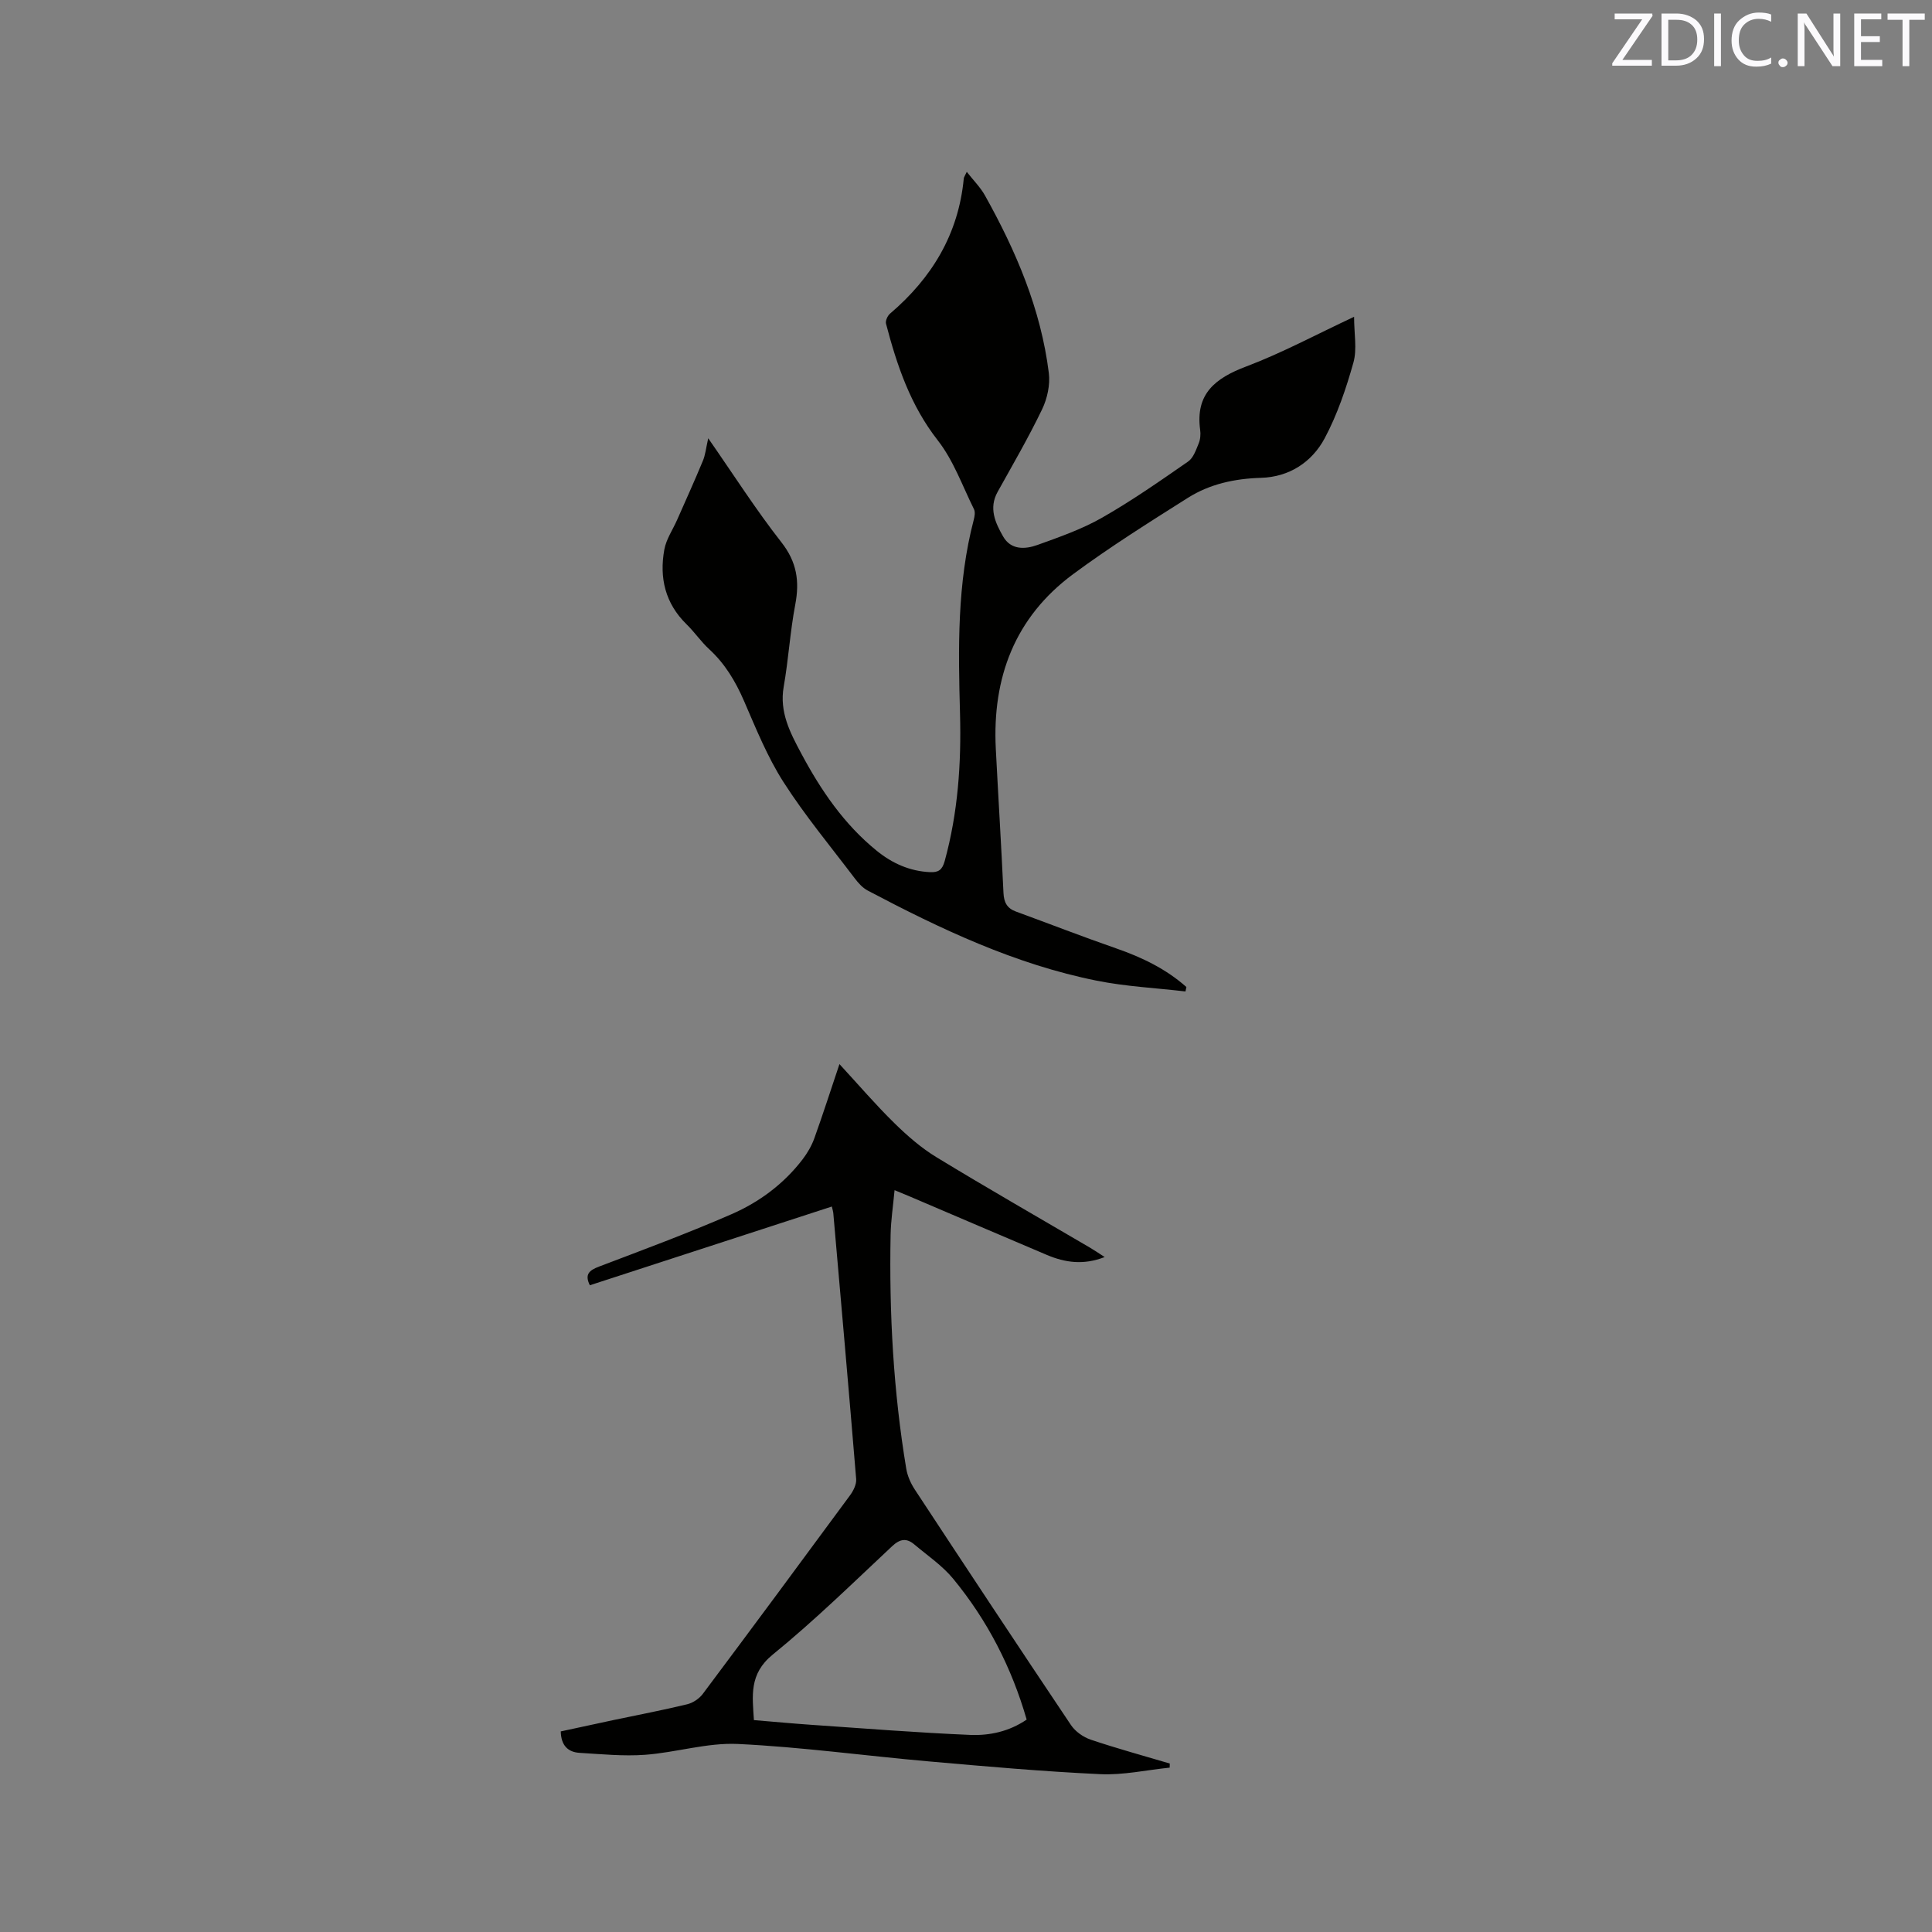 <svg enable-background="new 0 0 400 400" viewBox="0 0 400 400" xmlns="http://www.w3.org/2000/svg"><rect x="0" y="0" width="400" height="400" fill="#808080" stroke="none"/><path d="m146.63 90.74c5.27 7.57 9.88 14.81 15.15 21.53 3.2 4.08 3.79 8.06 2.87 12.9-1.07 5.61-1.4 11.36-2.39 16.99-.93 5.25 1.33 9.53 3.61 13.8 4.06 7.61 8.87 14.7 15.67 20.2 3.2 2.59 6.81 4.21 11.01 4.41 1.75.08 2.53-.46 3.04-2.3 2.75-10.02 3.45-20.2 3.17-30.54-.37-13.46-.62-26.93 2.85-40.13.18-.69.33-1.6.04-2.18-2.39-4.81-4.23-10.07-7.48-14.23-5.68-7.26-8.47-15.54-10.73-24.17-.16-.6.32-1.66.85-2.1 8.66-7.39 14.16-16.46 15.25-27.97.03-.29.25-.57.62-1.37 1.38 1.77 2.81 3.18 3.75 4.86 6.45 11.53 11.6 23.58 13.24 36.8.3 2.44-.33 5.3-1.41 7.54-2.8 5.81-6.05 11.41-9.19 17.05-1.89 3.39-.48 6.42 1.14 9.25 1.61 2.82 4.55 2.67 7.1 1.75 4.55-1.64 9.2-3.26 13.37-5.64 6.16-3.51 11.99-7.59 17.82-11.63 1.09-.75 1.64-2.4 2.19-3.74.35-.84.44-1.9.31-2.82-1.02-7.48 3.14-10.71 9.55-13.13 7.39-2.79 14.41-6.58 22.32-10.28 0 3.53.64 6.71-.14 9.48-1.51 5.37-3.34 10.79-5.96 15.69-2.65 4.94-7.34 8-13.17 8.17-5.44.16-10.59 1.27-15.14 4.14-8.04 5.08-16.12 10.15-23.76 15.8-12.06 8.92-16.76 21.42-16.01 36.16.51 9.95 1.13 19.89 1.59 29.84.09 1.94.72 3.17 2.56 3.85 6.94 2.54 13.83 5.22 20.82 7.65 5.32 1.85 10.27 4.24 14.49 7.98-.06.31-.12.62-.19.92-6.13-.72-12.34-1.02-18.37-2.23-16.88-3.38-32.29-10.68-47.4-18.65-1.07-.56-1.98-1.58-2.72-2.56-4.99-6.59-10.3-12.98-14.75-19.93-3.33-5.21-5.69-11.08-8.17-16.8-1.76-4.05-3.92-7.67-7.19-10.68-1.71-1.57-3.04-3.55-4.7-5.17-4.42-4.32-5.66-9.63-4.6-15.46.39-2.16 1.76-4.13 2.67-6.2 1.77-4.02 3.59-8.02 5.27-12.08.55-1.24.67-2.65 1.15-4.77z" fill="#010100"/><path d="m242.17 365.97c-4.8.49-9.63 1.58-14.4 1.35-11.84-.55-23.65-1.6-35.46-2.64-13.19-1.16-26.33-2.98-39.54-3.61-6.34-.3-12.77 1.76-19.19 2.24-4.49.33-9.04-.13-13.56-.4-2.4-.14-3.86-1.5-3.92-4.44 3.58-.77 7.27-1.58 10.96-2.36 5.08-1.07 10.18-2.04 15.22-3.26 1.19-.29 2.49-1.16 3.23-2.15 10.22-13.66 20.37-27.37 30.48-41.11.69-.94 1.36-2.28 1.27-3.37-1.51-18.38-3.14-36.75-4.74-55.12-.03-.31-.14-.61-.3-1.3-16.7 5.43-33.34 10.85-50.1 16.3-1.11-2.25-.15-3.09 1.91-3.87 9.19-3.49 18.42-6.92 27.44-10.85 5.75-2.51 10.82-6.28 14.7-11.35 1-1.31 1.87-2.81 2.43-4.36 1.78-4.96 3.39-9.97 5.2-15.36 3.97 4.3 7.48 8.41 11.33 12.18 2.68 2.63 5.59 5.18 8.79 7.12 10.49 6.39 21.16 12.49 31.76 18.71.89.52 1.74 1.11 3.03 1.94-4.38 1.71-8.19 1.15-11.94-.43-9.45-4-18.88-8.05-28.33-12.08-.87-.37-1.74-.72-3.23-1.34-.3 3.27-.76 6.24-.82 9.21-.31 16.24.57 32.41 3.24 48.46.25 1.5.93 3.04 1.78 4.33 10.71 16.29 21.46 32.55 32.32 48.74.9 1.34 2.55 2.51 4.1 3.03 5.4 1.82 10.9 3.32 16.36 4.94-.02.28-.02.56-.02.85zm-29.61-9.95c-3.13-10.85-8.15-20.57-15.21-29.15-2.25-2.73-5.31-4.8-8.05-7.11-1.61-1.36-2.96-1.17-4.61.38-8.12 7.6-16.09 15.42-24.71 22.43-4.93 4.01-4.2 8.54-3.89 13.56 4.15.34 8.05.71 11.96.98 10.98.75 21.95 1.63 32.94 2.09 3.94.14 7.95-.71 11.57-3.18z" fill="#010100"/><g fill="#fbfafc"><path d="m342.2 3.2-6.3 9.2h6.1v1.2h-8.2v-.5l6.2-9.1h-5.7v-1.2h7.8v.4z"/><path d="m344 13.7v-10.9h3.1c1.6 0 3 .5 4.1 1.4 1.1 1 1.6 2.2 1.6 3.9s-.5 3-1.6 4-2.5 1.5-4.2 1.5h-3zm1.4-9.6v8.4h1.6c1.4 0 2.5-.4 3.2-1.1.8-.8 1.2-1.8 1.2-3.2s-.4-2.4-1.2-3.1-1.8-1-3.1-1z"/><path d="m356.3 2.8v10.9h-1.4v-10.9z"/><path d="m366.6 13.2c-.8.4-1.8.6-3 .6-1.6 0-2.8-.5-3.7-1.5s-1.4-2.3-1.4-3.9c0-1.7.5-3.2 1.6-4.2s2.4-1.6 4-1.6c1 0 1.9.1 2.6.4v1.5c-.8-.4-1.6-.6-2.6-.6-1.2 0-2.2.4-3 1.2s-1.1 1.9-1.1 3.3c0 1.3.4 2.3 1.1 3.1s1.6 1.1 2.8 1.1c1.1 0 2-.2 2.8-.7v1.3z"/><path d="m368.2 13c0-.3.1-.5.3-.6.2-.2.4-.3.6-.3.3 0 .5.1.7.3s.3.4.3.6-.1.5-.3.6c-.2.2-.4.3-.7.3s-.5-.1-.6-.3c-.2-.2-.3-.4-.3-.6z"/><path d="m381.1 13.7h-1.7l-5.5-8.4c-.2-.2-.3-.5-.4-.7 0 .2.1.8.1 1.5v7.6h-1.4v-10.9h1.8l5.3 8.3c.3.4.4.6.4.8 0-.3-.1-.8-.1-1.6v-7.5h1.4v10.9z"/><path d="m389.7 13.7h-5.8v-10.9h5.6v1.2h-4.2v3.5h3.9v1.2h-3.9v3.7h4.4z"/><path d="m398.4 4.1h-3.1v9.6h-1.4v-9.6h-3.1v-1.3h7.7v1.3z"/></g></svg>
